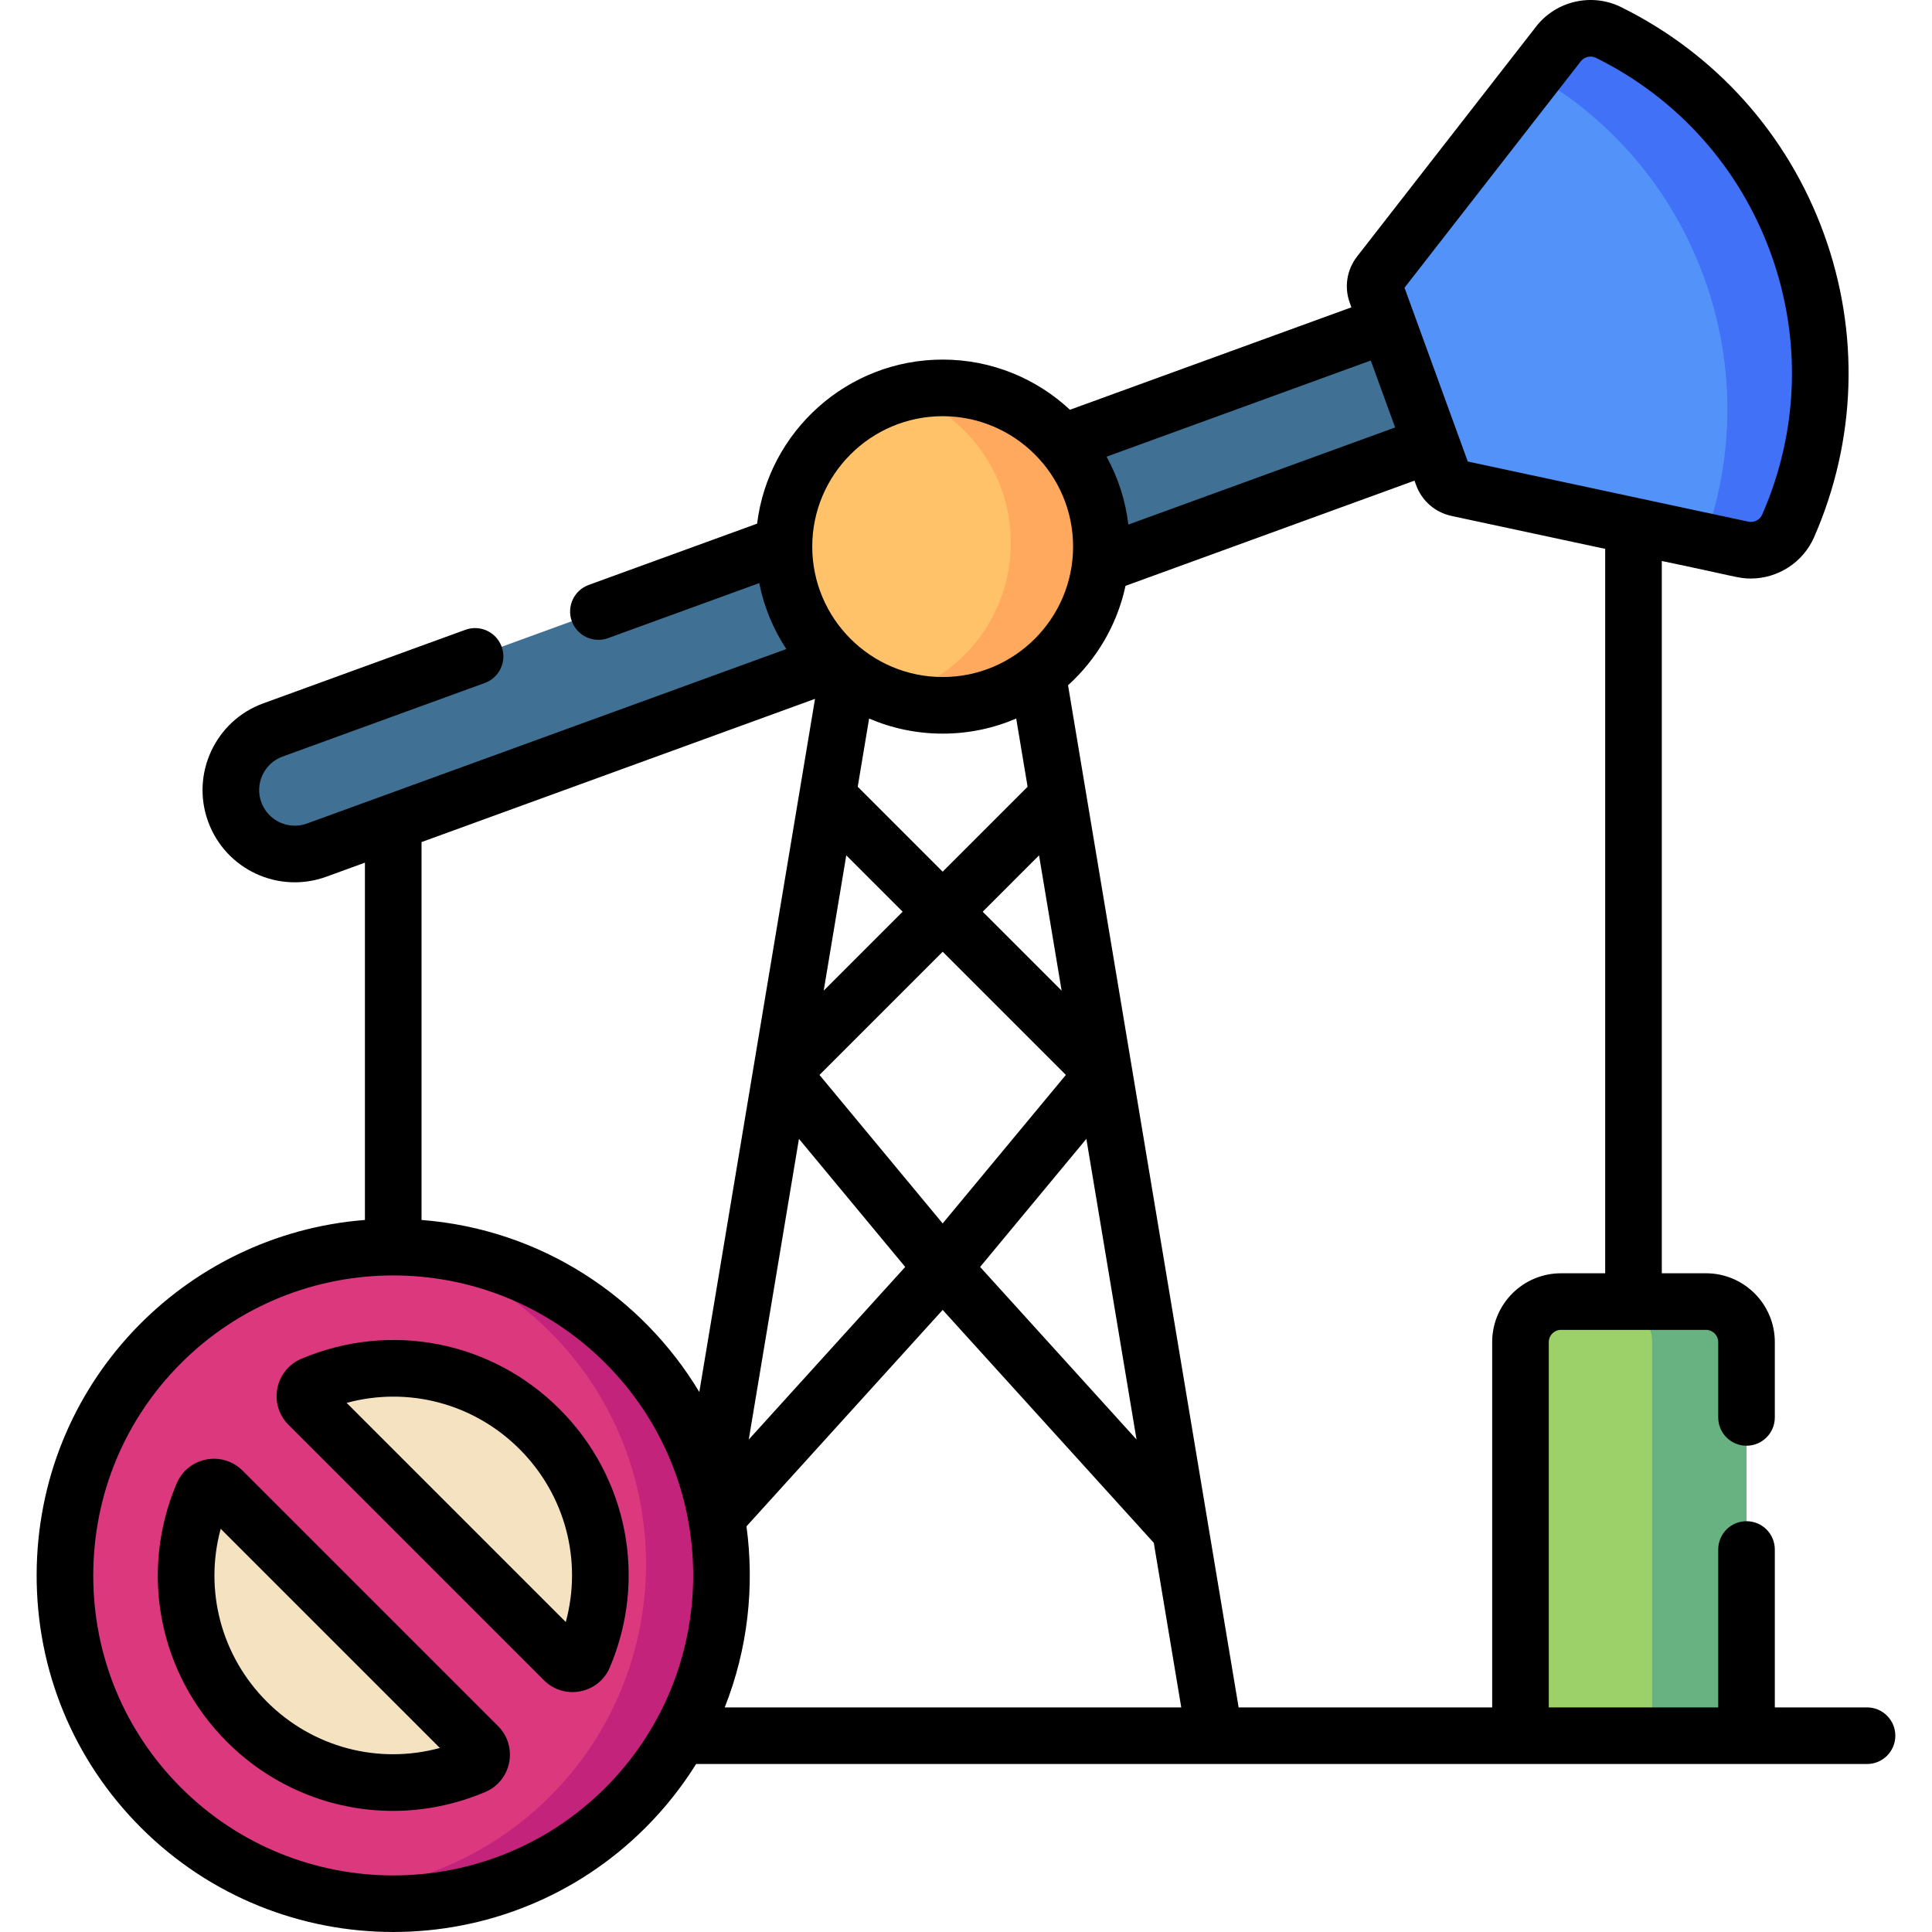 <svg id="Capa_1" enable-background="new 0 0 512 512" height="512" viewBox="0 0 512 512" width="512" xmlns="http://www.w3.org/2000/svg"><g><g><g><path d="m402.941 355.663v104.317h59.897v-104.317c0-5.926-4.804-10.731-10.731-10.731h-38.435c-5.926 0-10.731 4.805-10.731 10.731z" fill="#9cd169"/><path d="m452.107 344.932h-25c5.927 0 10.731 4.804 10.731 10.731v104.317h25v-104.317c0-5.927-4.804-10.731-10.731-10.731z" fill="#68b181"/><g><path d="m62.207 215.171c3.2 8.791 12.921 13.324 21.712 10.124l295.417-107.523-11.587-31.836-295.417 107.524c-8.791 3.199-13.324 12.92-10.125 21.711z" fill="#407194"/><path d="m386.246 129.403 75.526 16.187c4.994 1.07 10.044-1.531 12.096-6.208 10.048-22.905 11.639-49.561 2.409-74.92s-27.583-44.756-50.003-55.843c-4.578-2.264-10.119-1.011-13.256 3.02l-47.452 60.947c-1.135 1.457-1.44 3.396-.808 5.131l17.571 48.275c.631 1.735 2.111 3.024 3.917 3.411z" fill="#5392f9"/><path d="m476.277 64.463c-9.23-25.359-27.583-44.757-50.003-55.843-4.578-2.264-10.119-1.011-13.256 3.02l-6.418 8.244c20.047 11.479 36.381 29.969 44.972 53.572s7.968 48.268-.009 69.947l10.21 2.188c4.994 1.07 10.044-1.531 12.096-6.208 10.046-22.905 11.637-49.562 2.408-74.92z" fill="#4071f7"/></g><ellipse cx="249.82" cy="144.867" fill="#ffc269" rx="42.061" ry="42.06" transform="matrix(.081 -.997 .997 .081 85.314 382.215)"/><path d="m249.82 102.807c-3.566 0-7.027.447-10.334 1.283 16.518 5.675 28.394 21.334 28.394 39.777 0 19.663-13.495 36.171-31.727 40.777 4.286 1.473 8.88 2.283 13.666 2.283 23.229 0 42.06-18.831 42.06-42.061.001-23.228-18.83-42.059-42.059-42.059z" fill="#ffa95f"/><ellipse cx="104.22" cy="417.507" fill="#f4e2c1" rx="63.805" ry="63.805" transform="matrix(.707 -.707 .707 .707 -264.696 195.98)"/><path d="m42.67 355.964c-33.724 33.724-34.131 88.944.007 123.082 33.906 33.906 89.12 33.97 123.082.008 33.724-33.724 34.139-88.951 0-123.09-34.096-34.096-89.319-33.771-123.089 0zm22.771 100.318c-16.279-16.279-20.186-40.257-11.707-60.231.893-2.104 3.635-2.641 5.251-1.024l67.713 67.713c1.616 1.616 1.08 4.357-1.023 5.251-19.969 8.485-43.948 4.578-60.234-11.709zm84.018-16.308-67.71-67.71c-1.617-1.617-1.08-4.359 1.025-5.251 19.967-8.471 43.943-4.564 60.222 11.714 16.286 16.286 20.186 40.256 11.715 60.223-.894 2.104-3.635 2.641-5.252 1.024z" fill="#db387e"/><path d="m165.759 355.964c-16.271-16.271-37.354-24.684-58.621-25.383 14.134 3.832 27.503 11.265 38.621 22.383 34.139 34.139 33.725 89.366 0 123.09-17.709 17.709-41.197 26.146-64.429 25.377 29.125 7.893 61.583.469 84.429-22.377 33.725-33.725 34.139-88.951 0-123.09z" fill="#c4237c"/></g></g><g><path d="m494.787 452.482h-24.443v-41.849c0-4.143-3.357-7.5-7.5-7.5s-7.5 3.357-7.5 7.5v41.849h-44.898v-96.821c0-1.781 1.449-3.23 3.231-3.23h38.437c1.781 0 3.23 1.449 3.23 3.23v19.972c0 4.143 3.357 7.5 7.5 7.5s7.5-3.357 7.5-7.5v-19.972c0-10.053-8.178-18.231-18.231-18.231h-11.718v-188.762c19.873 4.135 20.307 4.648 23.596 4.648 7.116 0 13.801-4.208 16.752-10.931 11.239-25.621 12.158-54.209 2.588-80.5-9.57-26.292-28.65-47.603-53.728-60.003-7.74-3.828-17.202-1.668-22.5 5.135l-47.452 60.948c-2.739 3.517-3.464 8.118-1.939 12.305l.428 1.175-74.59 27.145c-8.854-8.24-20.711-13.295-33.732-13.295-25.268 0-46.165 19.01-49.176 43.476l-44.623 16.242c-3.893 1.417-5.9 5.721-4.483 9.613 1.418 3.896 5.722 5.897 9.614 4.483l40.059-14.581c1.26 6.343 3.738 12.25 7.173 17.476l-127.036 46.24c-4.897 1.784-10.313-.743-12.097-5.647-1.781-4.891.749-10.318 5.638-12.097l53.582-19.5c3.892-1.417 5.898-5.721 4.482-9.614-1.417-3.892-5.717-5.901-9.614-4.483l-53.582 19.501c-12.663 4.61-19.213 18.662-14.603 31.324 4.621 12.691 18.63 19.234 31.324 14.613l10.235-3.725v94.69c-48.093 3.75-86.885 43.697-86.998 94.026-.057 25.331 9.763 49.133 27.65 67.02 18.432 18.432 42.642 27.648 66.854 27.647 24.206-.001 48.414-9.214 66.84-27.64 5.162-5.162 9.647-10.825 13.423-16.877h310.306c4.143 0 7.5-3.358 7.5-7.5s-3.357-7.5-7.499-7.5zm-75.848-436.25c.941-1.209 2.625-1.59 4.014-.904 21.601 10.683 38.039 29.039 46.281 51.688 8.243 22.646 7.452 47.273-2.229 69.342-.62 1.415-2.153 2.208-3.657 1.889l-74.374-15.94-2.557-7.026c-.01-.029-.016-.058-.027-.087-.01-.028-.024-.055-.035-.083l-14.143-38.861zm-55.67 79.31 6.455 17.737-70.701 25.737c-.762-6.456-2.761-12.537-5.768-17.994zm-113.452 14.754c19.057 0 34.562 15.503 34.562 34.561s-15.505 34.562-34.562 34.562-34.562-15.504-34.562-34.562 15.505-34.561 34.562-34.561zm0 213.926-32.649-39.355 32.649-32.648 32.647 32.648zm38.081-22.412 13.297 79.674-41.454-45.733zm-48.007 33.942-41.462 45.742 13.302-79.686zm9.925-104.75-22.508-22.508 3.017-18.074c5.986 2.571 12.574 4 19.491 4s13.504-1.429 19.491-4l3.017 18.075zm25.542-4.326 5.984 35.852-20.918-20.918zm-36.149 14.934-20.92 20.92 5.986-35.855zm-78.759 232.143c-15.503 15.504-35.865 23.256-56.232 23.254-20.368-.001-40.741-7.755-56.247-23.262-15.044-15.044-23.305-35.067-23.257-56.378.048-21.233 8.305-41.157 23.25-56.101 30.929-30.931 81.385-31.102 112.486 0 14.765 14.764 23.303 34.778 23.253 56.381-.051 21.999-8.968 41.821-23.253 56.106zm-48.738-150.45v-100.147l104.277-37.956c-1.212 7.26-29.791 178.458-30.665 183.693-15.126-25.166-41.877-43.133-73.612-45.59zm80.345 129.179c6.162-15.536 7.923-32.134 5.766-47.985l51.994-57.361 55.948 61.724 7.28 43.622zm203.387-96.821v96.821h-67.192c-2.382-14.271-40.142-240.518-45.209-270.883 7.57-6.853 13.014-16.007 15.23-26.346l76.582-27.878.427 1.174c1.524 4.186 5.036 7.243 9.394 8.178l40.717 8.727v191.976h-11.718c-10.053 0-18.231 8.178-18.231 18.231z"/><path d="m64.28 389.725c-2.523-2.524-6.124-3.621-9.627-2.945-3.508.682-6.436 3.052-7.832 6.341-9.986 23.522-4.763 50.398 13.307 68.467 11.982 11.982 27.831 18.317 44.004 18.317 8.226 0 16.538-1.64 24.467-5.009 6.995-2.969 8.766-12.086 3.396-17.458zm6.454 61.256c-12.167-12.166-16.664-29.587-12.245-45.832l58.081 58.08c-16.239 4.422-33.662-.076-45.836-12.248z"/><path d="m79.836 360.107c-3.289 1.395-5.66 4.322-6.342 7.83-.682 3.507.419 7.107 2.942 9.629l67.713 67.714c5.379 5.374 14.491 3.595 17.459-3.401 9.978-23.519 4.75-50.39-13.317-68.458-18.064-18.064-44.935-23.291-68.455-13.314zm70.101 69.747-58.073-58.074c16.238-4.416 33.657.087 45.822 12.249 12.164 12.165 16.665 29.584 12.251 45.825z"/></g></g></svg>